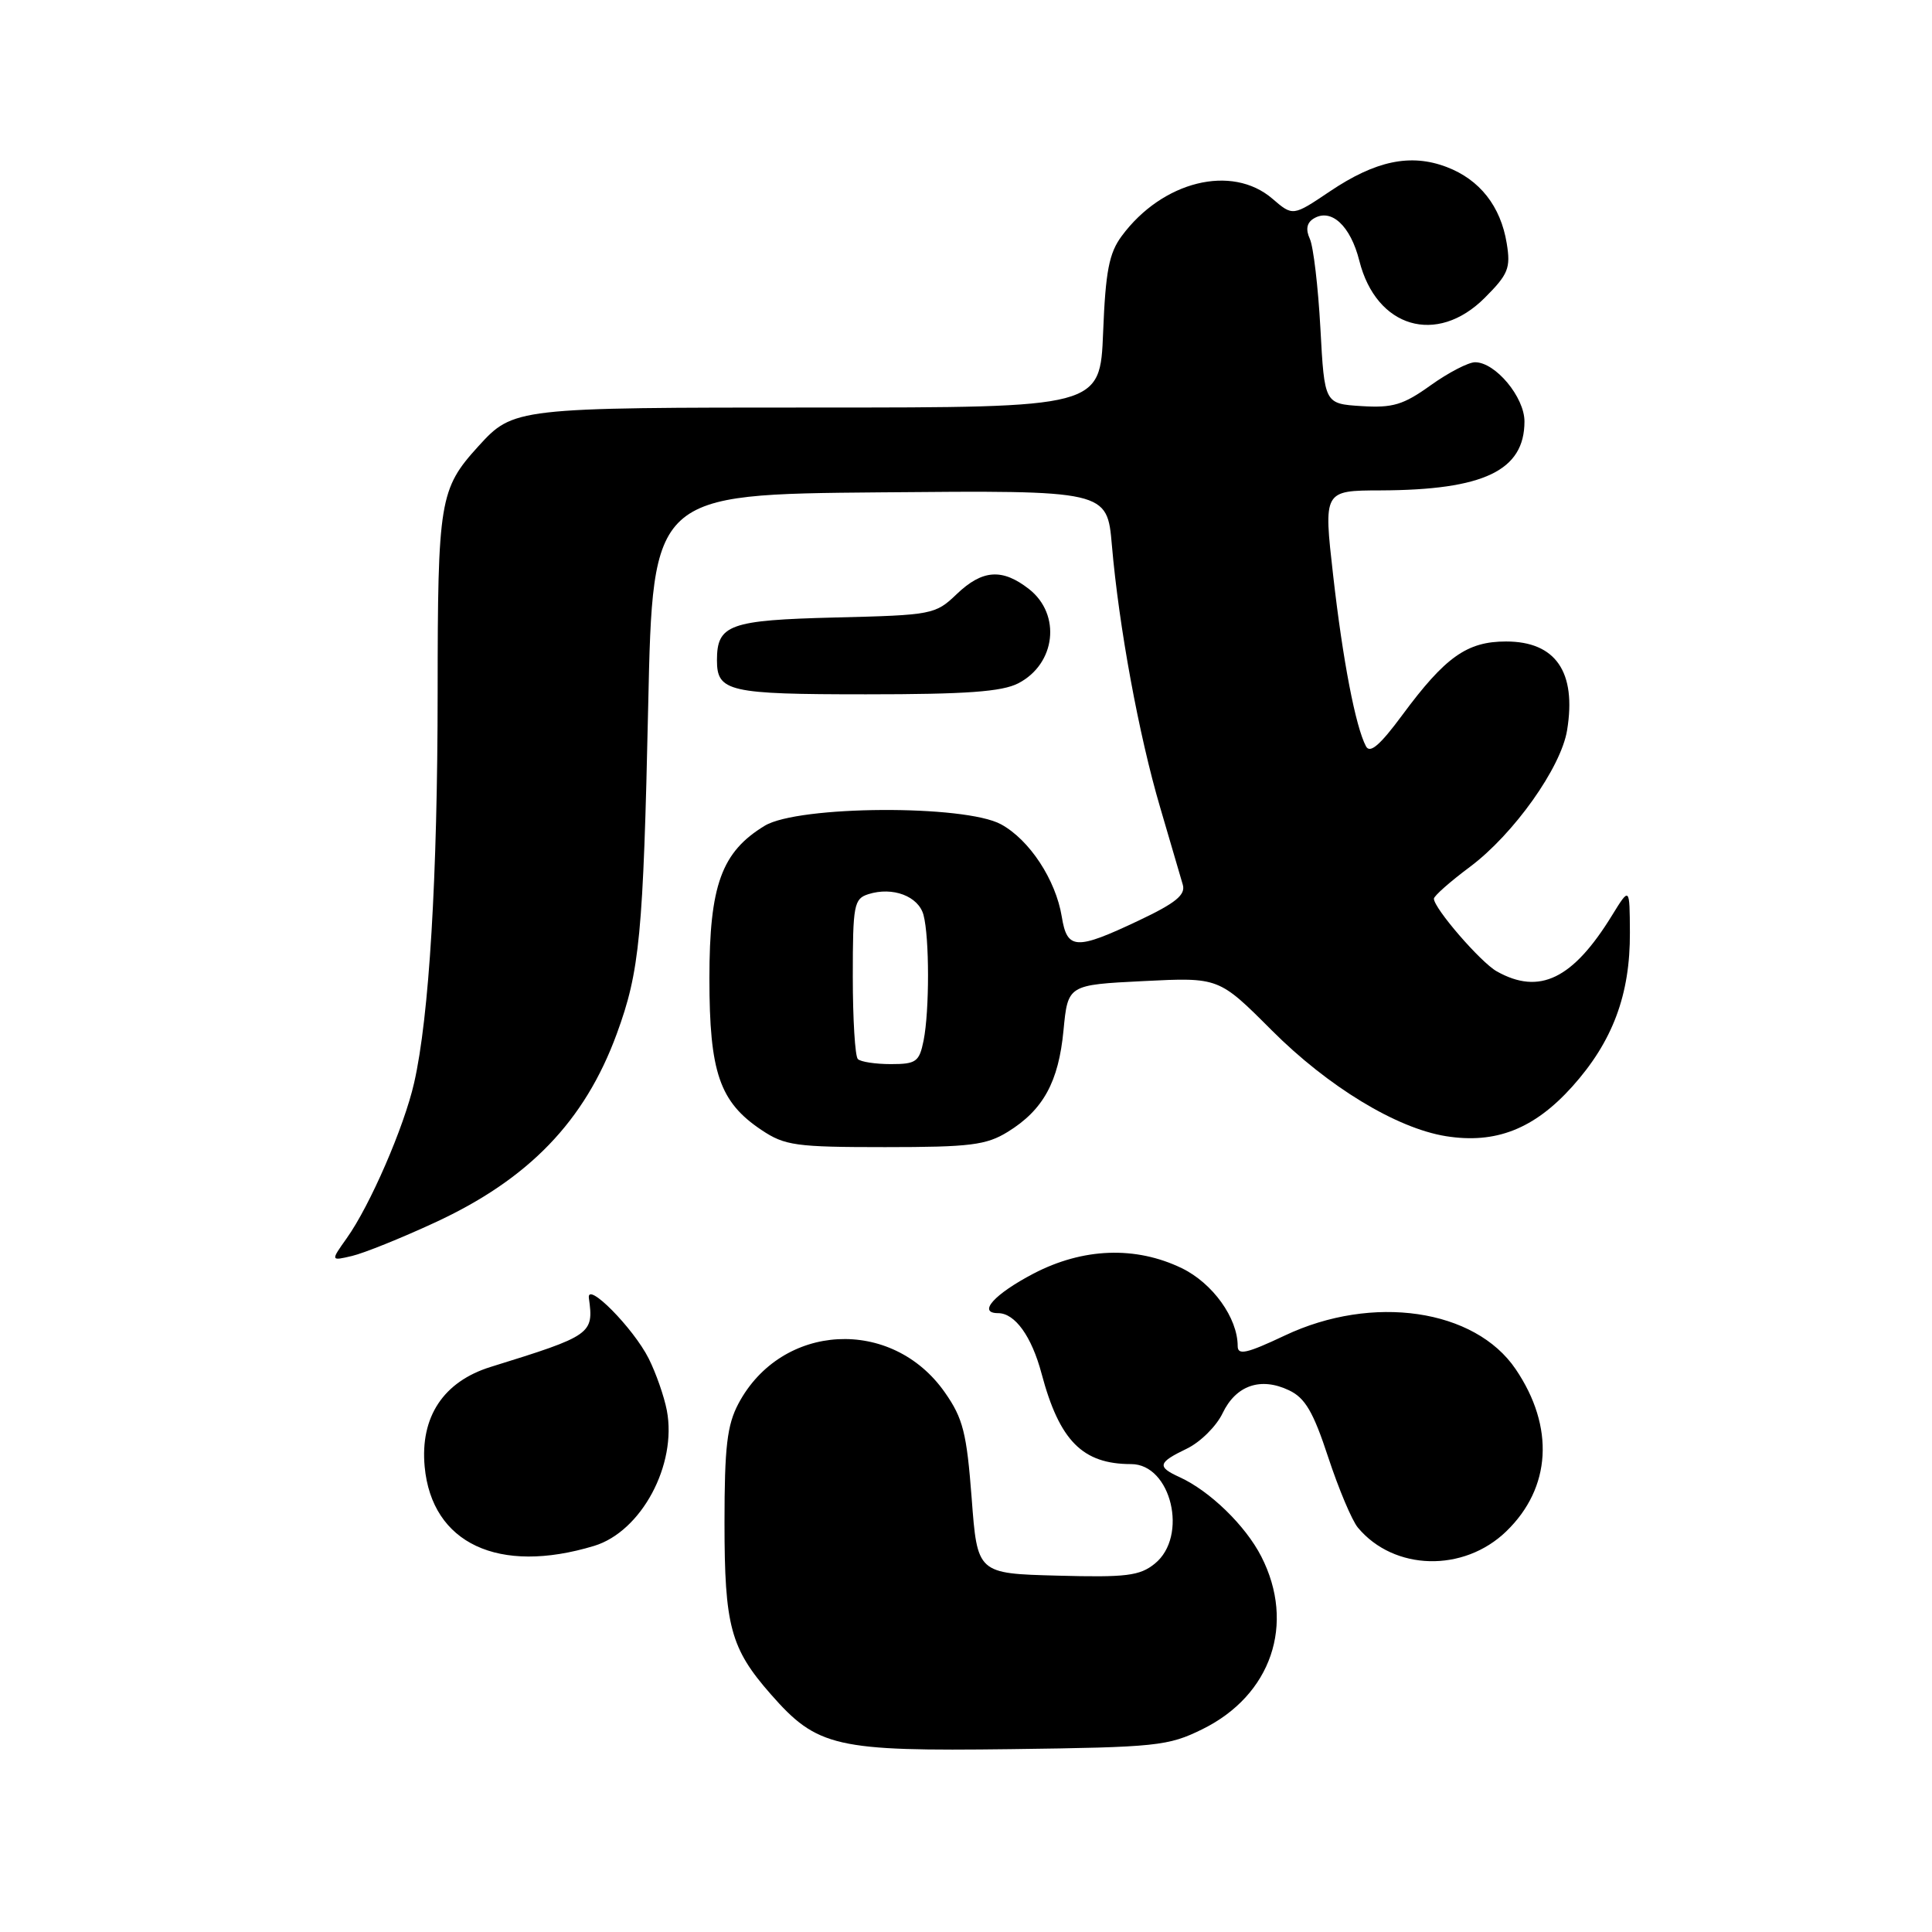<?xml version="1.0" encoding="UTF-8" standalone="no"?>
<!DOCTYPE svg PUBLIC "-//W3C//DTD SVG 1.1//EN" "http://www.w3.org/Graphics/SVG/1.1/DTD/svg11.dtd" >
<svg xmlns="http://www.w3.org/2000/svg" xmlns:xlink="http://www.w3.org/1999/xlink" version="1.1" viewBox="0 0 256 256">
 <g >
 <path fill="currentColor"
d=" M 159.32 229.13 C 168.46 224.63 171.69 215.18 167.13 206.25 C 165.03 202.14 160.30 197.55 156.28 195.72 C 153.28 194.35 153.42 193.80 157.27 191.95 C 159.05 191.09 161.18 188.98 162.00 187.26 C 163.77 183.56 167.04 182.43 170.80 184.22 C 172.94 185.23 174.02 187.08 176.00 193.11 C 177.38 197.29 179.14 201.48 179.93 202.42 C 184.71 208.15 193.95 208.38 199.60 202.90 C 205.55 197.14 206.02 189.08 200.84 181.43 C 195.44 173.44 181.87 171.46 170.25 176.96 C 165.19 179.35 164.00 179.62 164.00 178.36 C 164.00 174.64 160.69 170.03 156.59 168.04 C 150.47 165.08 143.50 165.34 136.94 168.76 C 131.73 171.49 129.48 174.00 132.26 174.00 C 134.49 174.00 136.70 177.08 138.01 182.00 C 140.38 190.91 143.44 194.00 149.88 194.00 C 155.20 194.00 157.48 203.58 153.02 207.19 C 151.02 208.81 149.24 209.03 140.10 208.78 C 129.50 208.50 129.50 208.50 128.75 198.50 C 128.09 189.88 127.61 187.95 125.21 184.52 C 118.19 174.46 103.56 175.25 97.85 185.98 C 96.34 188.83 96.00 191.72 96.00 201.77 C 96.00 215.46 96.80 218.42 102.12 224.48 C 108.29 231.52 110.71 232.07 134.00 231.77 C 153.26 231.52 154.79 231.36 159.32 229.13 Z  M 78.72 204.84 C 84.98 202.94 89.73 194.09 88.36 186.89 C 88.00 185.02 86.92 181.93 85.95 180.00 C 83.91 175.96 77.71 169.69 78.03 172.00 C 78.69 176.77 78.41 176.97 65.03 181.12 C 58.76 183.06 55.66 187.74 56.27 194.34 C 57.22 204.53 66.07 208.67 78.72 204.84 Z  M 57.59 162.01 C 70.06 156.26 77.48 148.56 81.72 137.00 C 84.77 128.69 85.23 123.92 85.89 93.50 C 86.50 65.50 86.50 65.50 116.60 65.24 C 146.70 64.97 146.70 64.97 147.33 72.24 C 148.26 83.03 150.90 97.40 153.73 107.00 C 155.10 111.67 156.45 116.28 156.73 117.24 C 157.11 118.58 155.77 119.67 150.86 121.99 C 142.56 125.92 141.40 125.86 140.69 121.46 C 139.89 116.58 136.42 111.29 132.65 109.23 C 127.85 106.60 105.78 106.73 101.34 109.41 C 95.61 112.88 94.00 117.31 94.00 129.64 C 94.00 142.10 95.35 146.02 100.90 149.73 C 103.99 151.80 105.45 152.00 117.28 152.00 C 128.56 152.00 130.69 151.73 133.53 149.98 C 138.23 147.08 140.27 143.37 140.92 136.52 C 141.50 130.50 141.50 130.50 151.50 130.00 C 161.50 129.50 161.50 129.50 168.50 136.51 C 175.97 143.99 185.04 149.50 191.60 150.55 C 198.18 151.60 203.28 149.60 208.33 143.98 C 213.68 138.02 216.01 131.81 215.97 123.57 C 215.94 117.50 215.94 117.50 213.61 121.28 C 208.42 129.73 203.99 131.89 198.33 128.71 C 196.20 127.52 190.00 120.35 190.00 119.08 C 190.00 118.72 192.15 116.82 194.78 114.86 C 200.57 110.53 206.85 101.71 207.65 96.75 C 208.91 89.03 206.13 85.00 199.56 85.00 C 194.39 85.00 191.51 87.04 185.81 94.75 C 182.87 98.73 181.53 99.89 181.00 98.89 C 179.62 96.29 177.93 87.53 176.65 76.25 C 175.37 65.00 175.37 65.00 182.94 64.98 C 196.62 64.93 202.00 62.35 202.00 55.84 C 202.00 52.62 198.15 48.00 195.46 48.00 C 194.56 48.00 191.91 49.38 189.56 51.06 C 185.95 53.65 184.55 54.07 180.40 53.81 C 175.50 53.50 175.50 53.50 174.96 43.50 C 174.66 38.00 174.03 32.67 173.56 31.65 C 172.99 30.41 173.15 29.53 174.05 28.97 C 176.38 27.53 178.95 29.90 180.12 34.56 C 182.36 43.45 190.38 45.82 196.73 39.47 C 199.85 36.35 200.19 35.53 199.65 32.25 C 198.85 27.33 196.08 23.80 191.69 22.13 C 186.91 20.31 182.26 21.29 176.20 25.37 C 171.31 28.66 171.31 28.66 168.60 26.33 C 163.23 21.71 154.02 23.99 148.63 31.28 C 146.96 33.53 146.49 35.94 146.17 44.03 C 145.77 54.00 145.77 54.00 108.33 54.00 C 68.25 54.00 68.03 54.03 63.37 59.15 C 58.25 64.78 58.00 66.31 57.99 91.70 C 57.98 116.21 56.87 134.75 54.87 143.50 C 53.54 149.34 49.03 159.74 45.95 164.06 C 43.80 167.09 43.80 167.09 46.65 166.42 C 48.22 166.05 53.14 164.07 57.59 162.01 Z  M 134.93 90.54 C 139.89 87.97 140.64 81.44 136.37 78.07 C 132.81 75.28 130.17 75.46 126.74 78.75 C 123.95 81.42 123.51 81.51 110.69 81.82 C 96.64 82.17 95.00 82.76 95.00 87.49 C 95.00 91.65 96.54 92.00 114.75 92.00 C 128.02 92.00 132.76 91.66 134.93 90.54 Z  M 113.67 140.33 C 113.30 139.97 113.00 135.05 113.00 129.40 C 113.00 119.89 113.15 119.09 115.07 118.48 C 118.29 117.46 121.70 118.75 122.37 121.24 C 123.16 124.21 123.17 133.92 122.38 137.88 C 121.81 140.70 121.39 141.00 118.04 141.00 C 116.00 141.00 114.03 140.70 113.67 140.33 Z "/>
</g>
</svg>